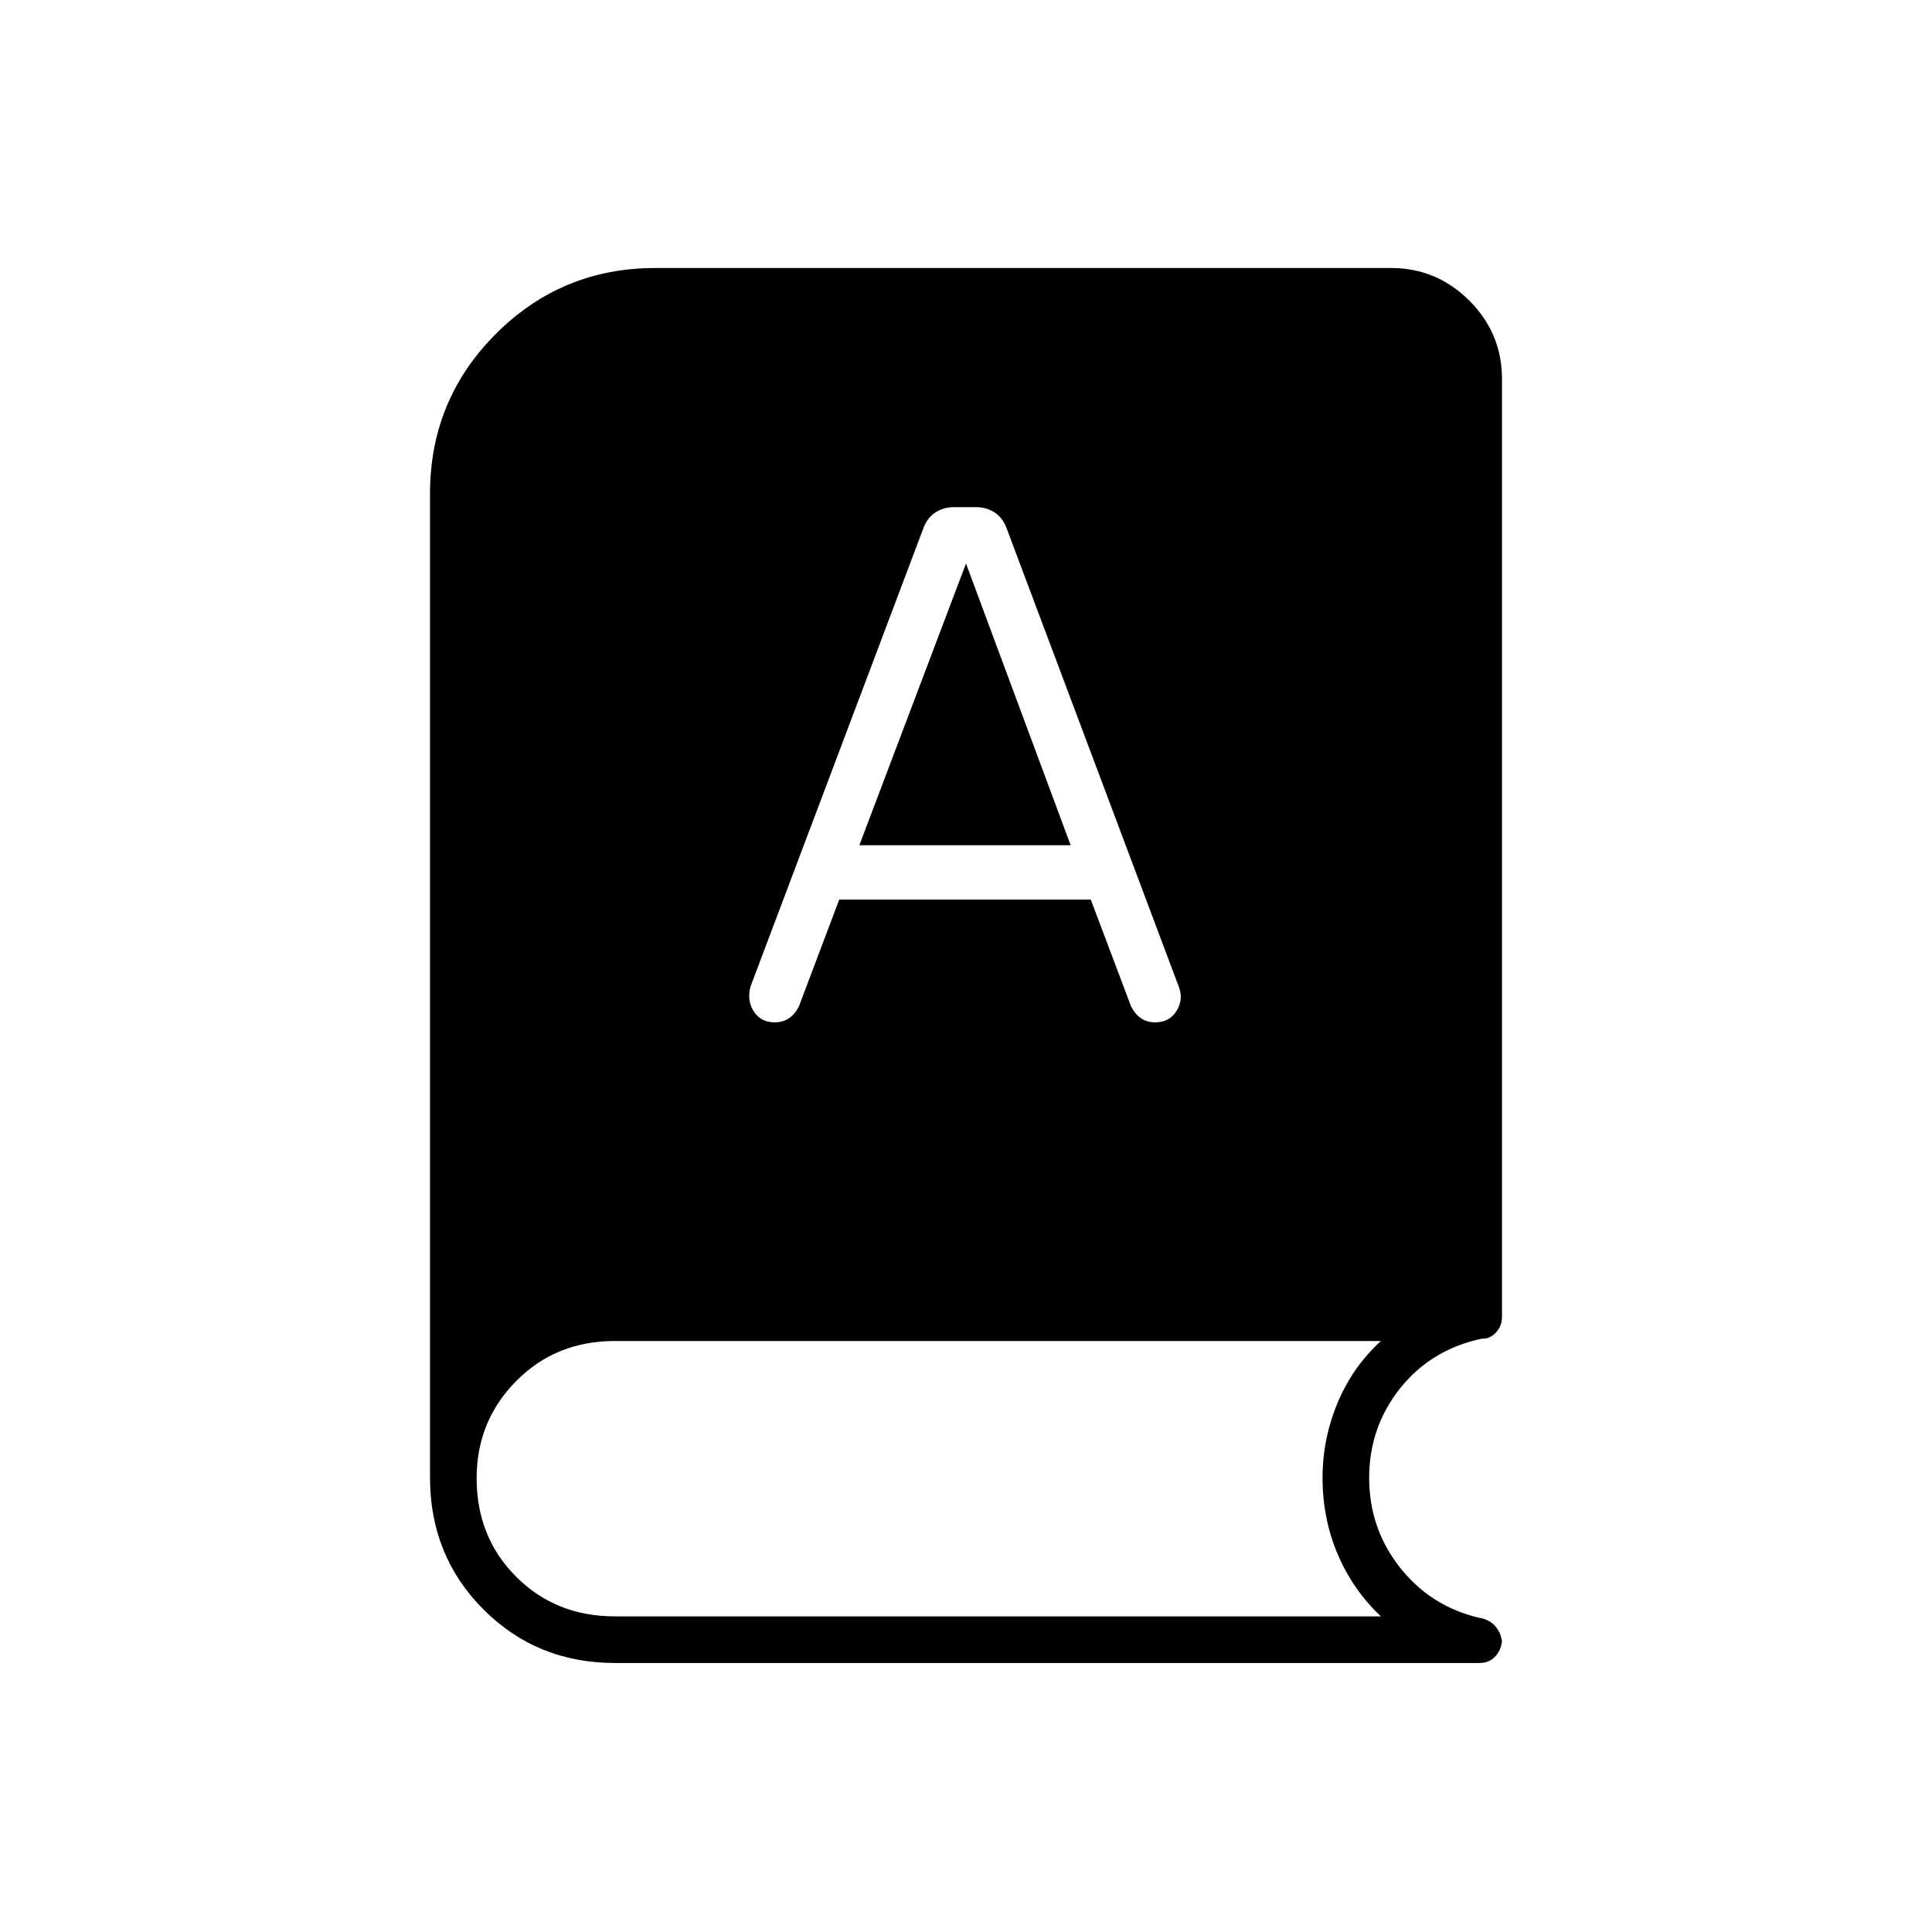 <svg xmlns="http://www.w3.org/2000/svg" height="40" viewBox="0 -960 960 960" width="40"><path d="M305.667-133.667q-38.87 0-65.435-26.606-26.565-26.605-26.565-65.547v-488.86q0-46.653 32.709-79.403 32.71-32.75 79.291-32.75h365.5q22.719 0 38.942 16.224 16.224 16.223 16.224 38.942V-305.5q0 4.344-3 7.612-3 3.269-7 3.055-25.166 5.333-40.583 24.641-15.417 19.308-15.417 44.525 0 25.122 15.25 44.478t39.25 25.023q5.417.833 8.459 4.583 3.041 3.75 3.041 8.583v-2.833q0 5.024-3.062 8.595-3.063 3.571-8.104 3.571h-429.5ZM417-513h125l20 53q2 4 5 6t7 2q7 0 10.5-5.5T586-469l-86-229q-2-5-6-7.5t-9-2.5h-11q-5 0-9 2.5t-6 7.5l-86 228q-2 7 1.5 12.5T385-452q4 0 7-2t5-6l20-53Zm10-27 53-140 52 140H427ZM305.594-156.833h380.573q-13.834-13-21.417-30.75-7.583-17.75-7.583-38.084 0-19.297 7.416-37.148 7.417-17.852 21.584-30.852H305.599q-29.432 0-49.099 19.896-19.667 19.896-19.667 48.268 0 29.336 19.667 49.003t49.094 19.667Z"/></svg>